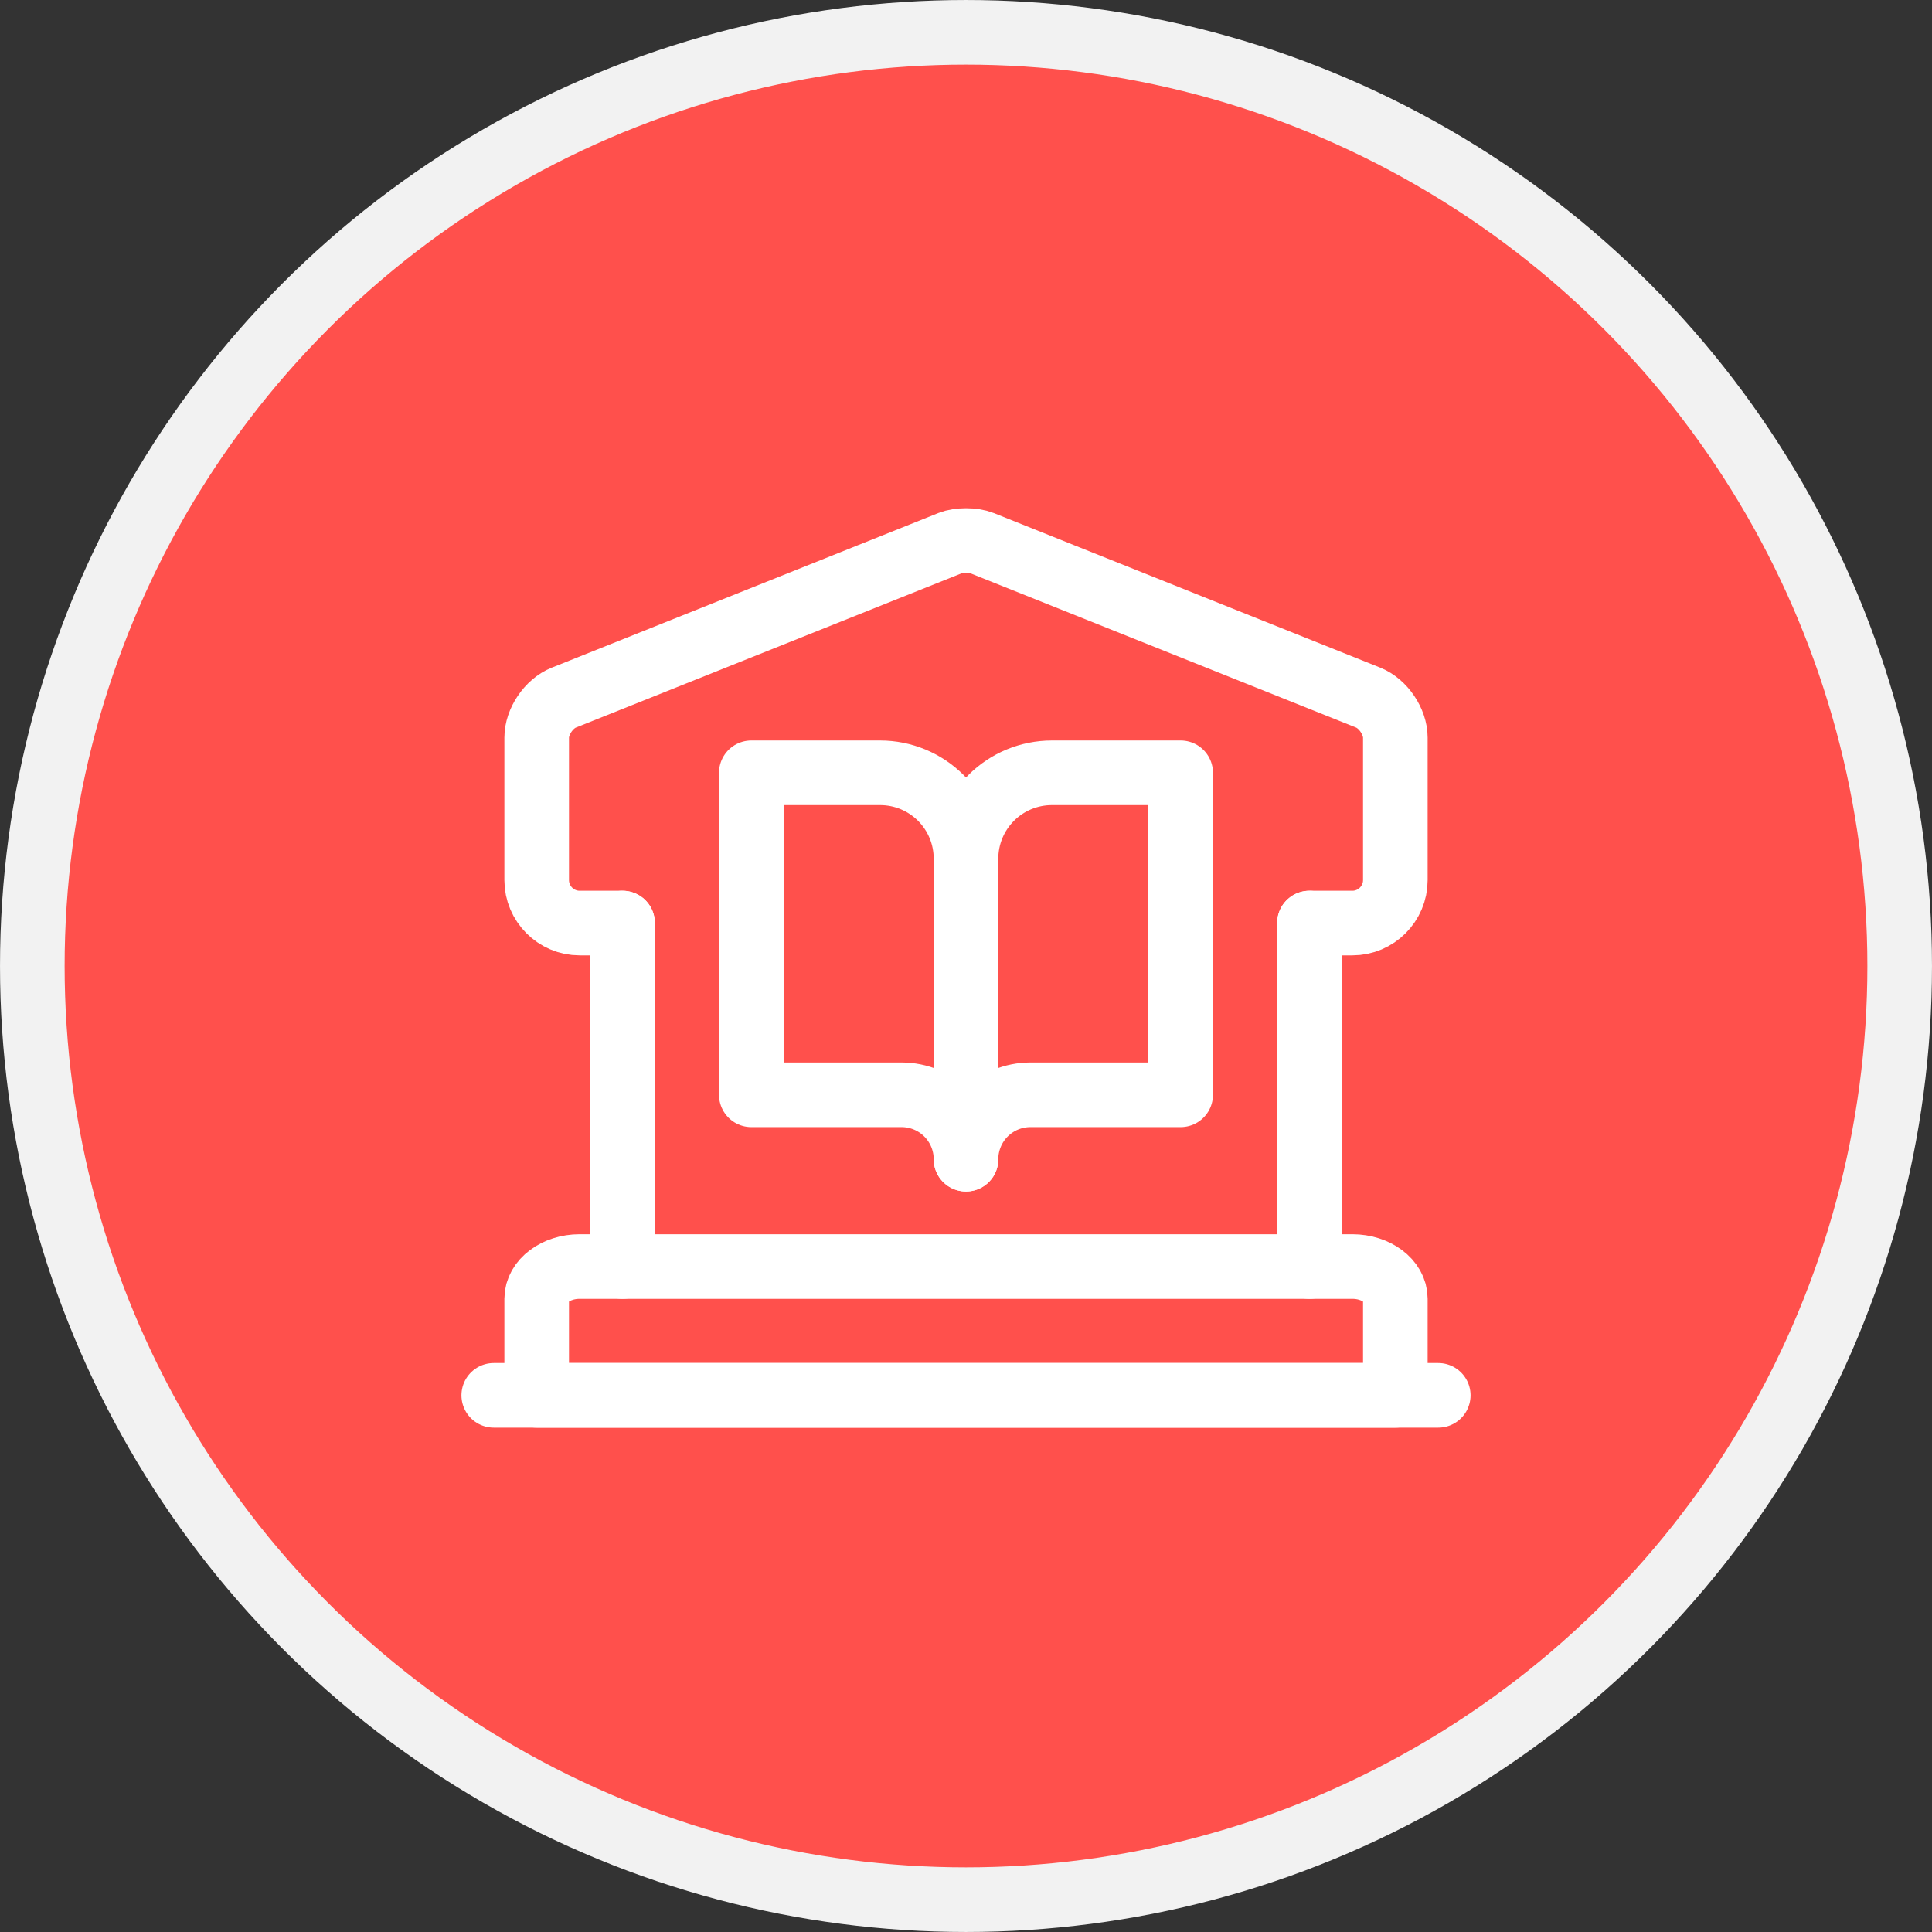 <svg width="33" height="33" viewBox="0 0 66 66" fill="none" xmlns="http://www.w3.org/2000/svg">
<rect x="0" y="0" width="66" height="66" fill="#333333" stroke="none"/>
<circle cx="33" cy="33" r="31.896" fill="#FF504C" stroke="#F2F2F2" stroke-width="2.207"/>
<path d="M21.267 31.533H19.8C18.994 31.533 18.334 30.873 18.334 30.067V25.197C18.334 24.655 18.744 24.039 19.258 23.833L32.458 18.553C32.751 18.436 33.249 18.436 33.543 18.553L46.743 23.833C47.256 24.039 47.667 24.655 47.667 25.197V30.067C47.667 30.873 47.007 31.533 46.2 31.533H44.733" stroke="white" stroke-width="2.207" stroke-miterlimit="10" stroke-linecap="round" stroke-linejoin="round"/>
<path d="M47.667 47.667H18.334V44.367C18.334 43.762 18.994 43.267 19.8 43.267H46.2C47.007 43.267 47.667 43.762 47.667 44.367V47.667Z" stroke="white" stroke-width="2.207" stroke-miterlimit="10" stroke-linecap="round" stroke-linejoin="round"/>
<path d="M21.267 43.267V31.533" stroke="white" stroke-width="2.207" stroke-miterlimit="10" stroke-linecap="round" stroke-linejoin="round"/>
<path d="M44.734 43.267V31.533" stroke="white" stroke-width="2.207" stroke-miterlimit="10" stroke-linecap="round" stroke-linejoin="round"/>
<path d="M16.867 47.667H49.133" stroke="white" stroke-width="2.207" stroke-miterlimit="10" stroke-linecap="round" stroke-linejoin="round"/>
<g clip-path="url(#clip0_334_6583)">
<path d="M25.666 26.4H30.067C30.845 26.4 31.591 26.709 32.141 27.259C32.691 27.809 33 28.555 33 29.333V39.6C33 39.017 32.768 38.457 32.355 38.044C31.943 37.632 31.383 37.4 30.8 37.4H25.666V26.4Z" stroke="white" stroke-width="2.207" stroke-linecap="round" stroke-linejoin="round"/>
<path d="M40.333 26.4H35.933C35.155 26.4 34.409 26.709 33.859 27.259C33.309 27.809 33 28.555 33 29.333V39.6C33 39.017 33.232 38.457 33.644 38.044C34.057 37.632 34.617 37.4 35.2 37.4H40.333V26.4Z" stroke="white" stroke-width="2.207" stroke-linecap="round" stroke-linejoin="round"/>
</g>
<defs>
<clipPath id="clip0_334_6583">
<rect width="17.6" height="17.6" fill="white" transform="translate(24.2 24.2)"/>
</clipPath>
</defs>
</svg>
